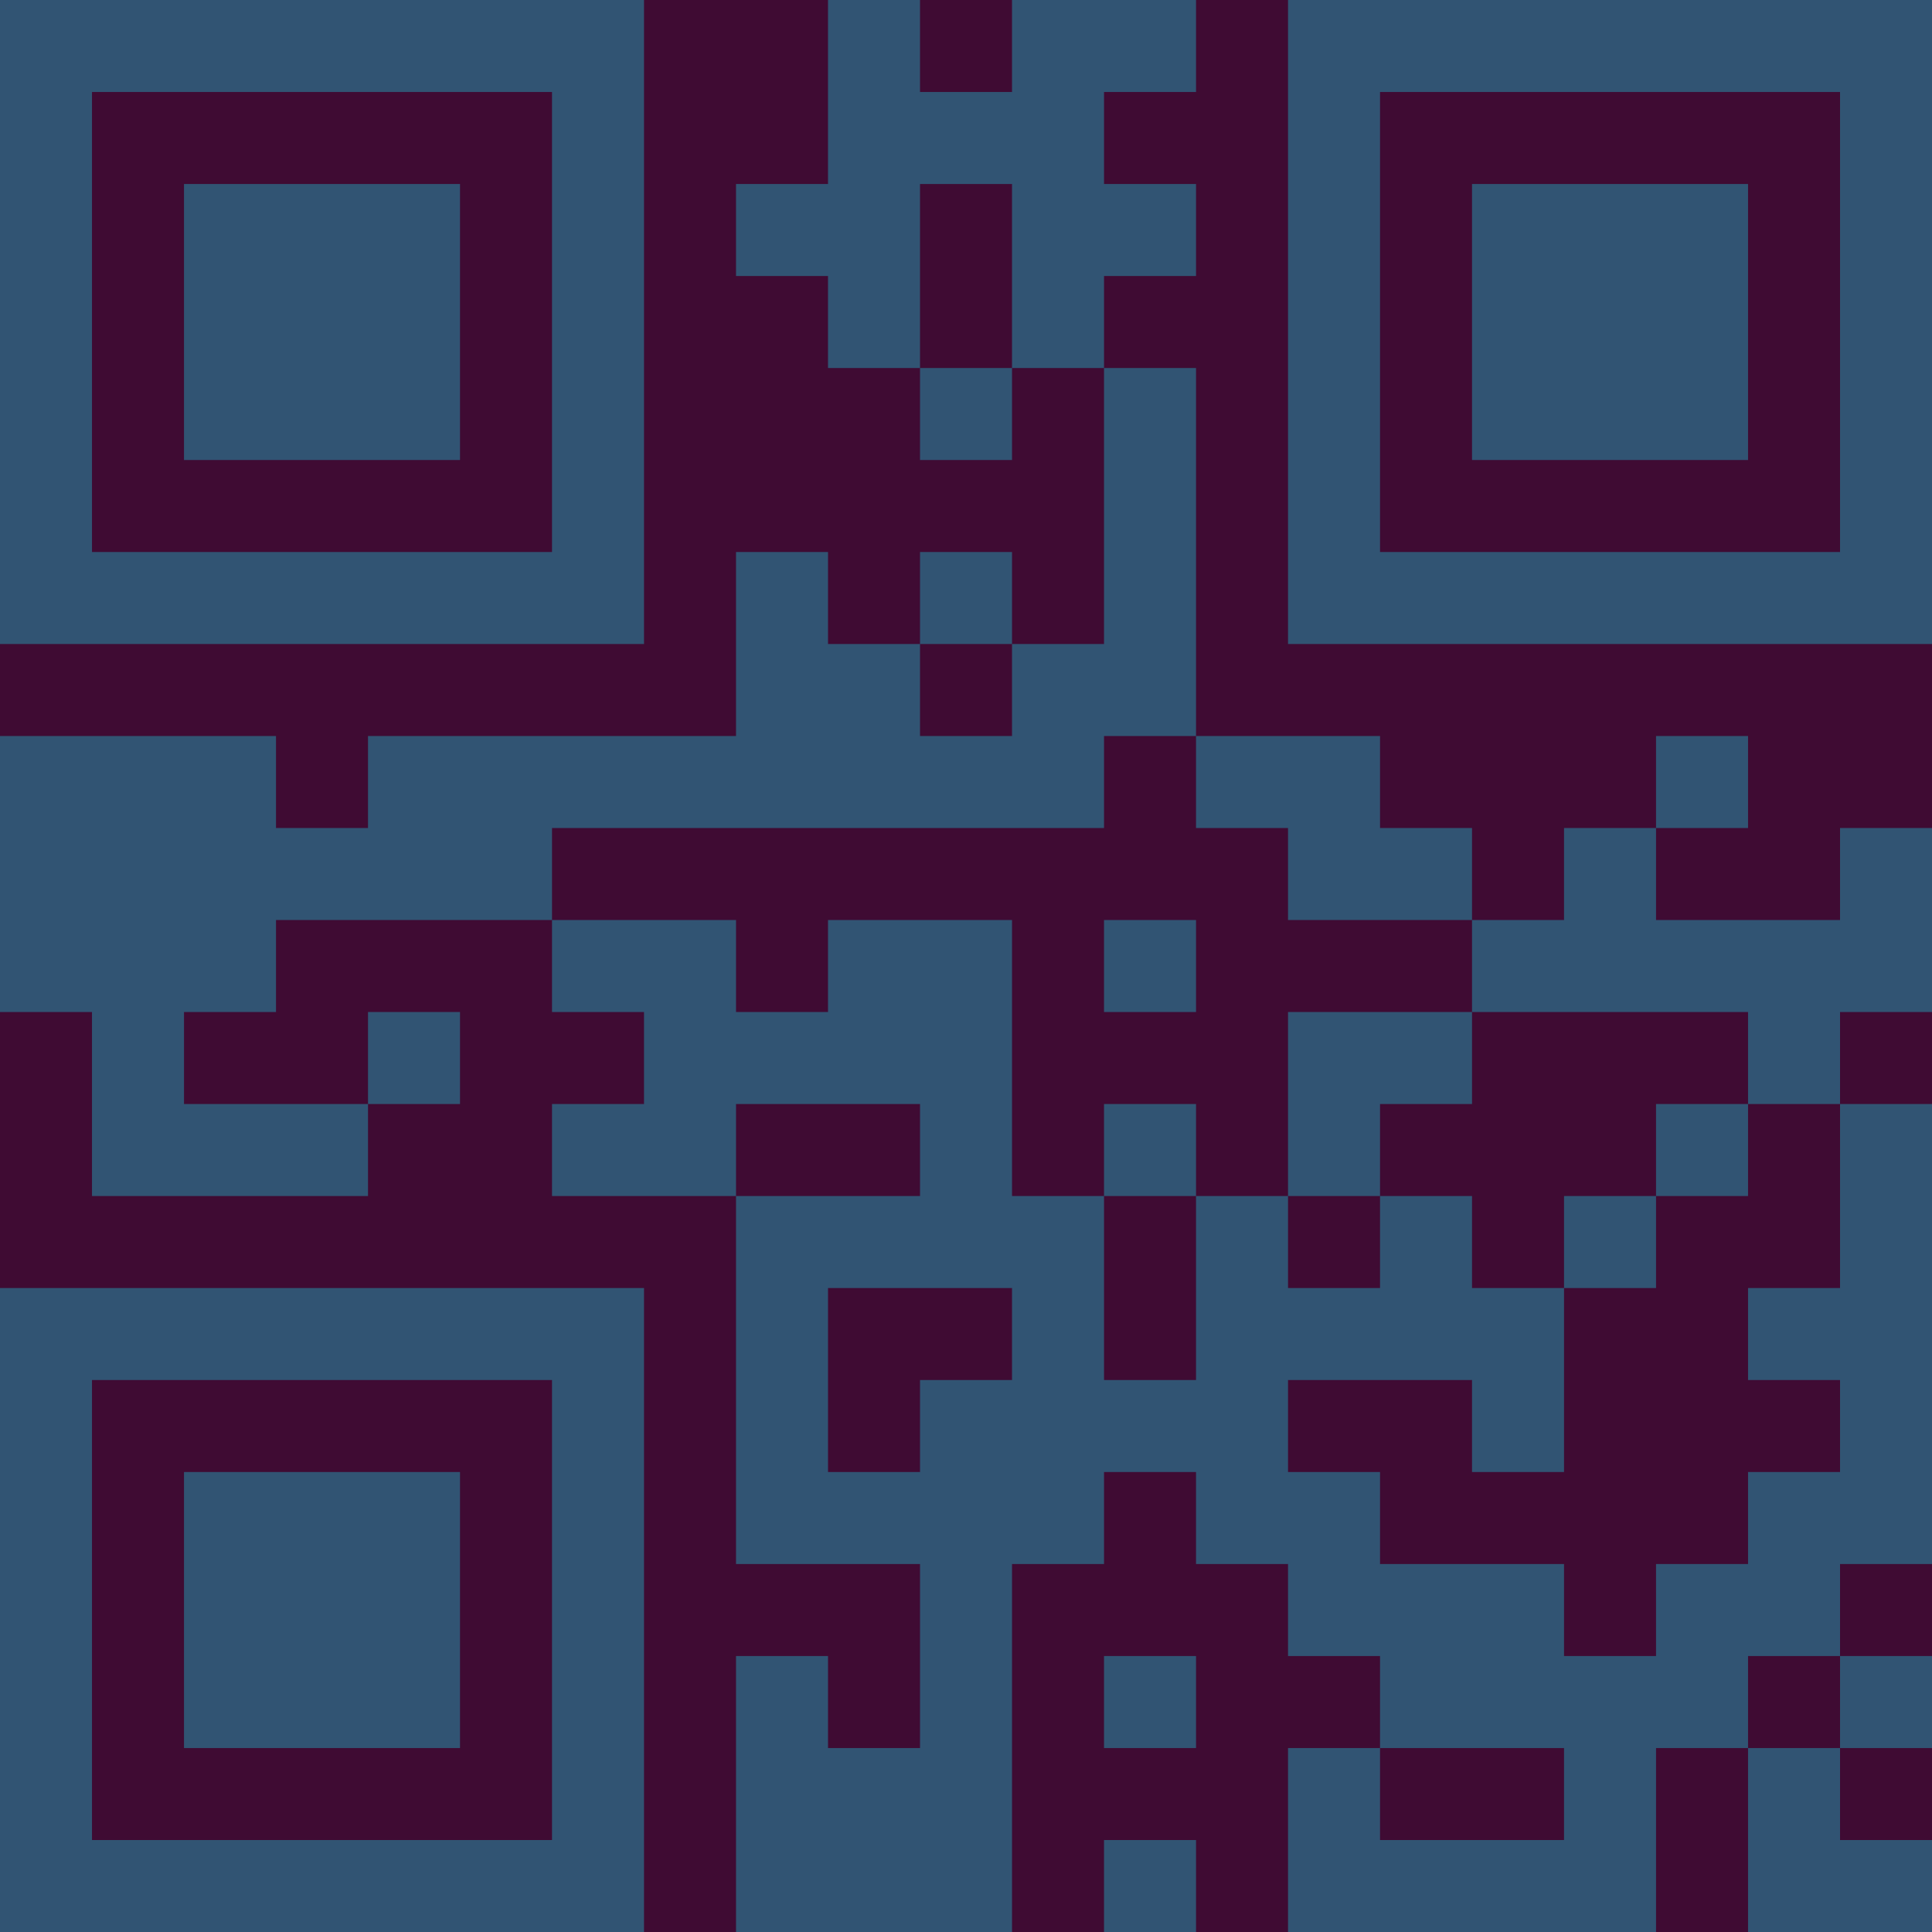 <?xml version="1.0" encoding="UTF-8"?>
<svg xmlns="http://www.w3.org/2000/svg" version="1.1" width="300" height="300" viewBox="0 0 300 300"><rect x="0" y="0" width="300" height="300" fill="#3f0b33"/><g transform="scale(14.286)"><g transform="translate(0,0)"><path fill-rule="evenodd" d="M9 0L9 2L8 2L8 3L9 3L9 4L10 4L10 5L11 5L11 4L12 4L12 7L11 7L11 6L10 6L10 7L9 7L9 6L8 6L8 8L4 8L4 9L3 9L3 8L0 8L0 11L1 11L1 13L4 13L4 12L5 12L5 11L4 11L4 12L2 12L2 11L3 11L3 10L6 10L6 11L7 11L7 12L6 12L6 13L8 13L8 17L10 17L10 19L9 19L9 18L8 18L8 21L11 21L11 17L12 17L12 16L13 16L13 17L14 17L14 18L15 18L15 19L14 19L14 21L18 21L18 19L19 19L19 21L21 21L21 20L20 20L20 19L21 19L21 18L20 18L20 17L21 17L21 12L20 12L20 11L21 11L21 9L20 9L20 10L18 10L18 9L19 9L19 8L18 8L18 9L17 9L17 10L16 10L16 9L15 9L15 8L13 8L13 4L12 4L12 3L13 3L13 2L12 2L12 1L13 1L13 0L11 0L11 1L10 1L10 0ZM10 2L10 4L11 4L11 2ZM10 7L10 8L11 8L11 7ZM12 8L12 9L6 9L6 10L8 10L8 11L9 11L9 10L11 10L11 13L12 13L12 15L13 15L13 13L14 13L14 14L15 14L15 13L16 13L16 14L17 14L17 16L16 16L16 15L14 15L14 16L15 16L15 17L17 17L17 18L18 18L18 17L19 17L19 16L20 16L20 15L19 15L19 14L20 14L20 12L19 12L19 11L16 11L16 10L14 10L14 9L13 9L13 8ZM12 10L12 11L13 11L13 10ZM14 11L14 13L15 13L15 12L16 12L16 11ZM8 12L8 13L10 13L10 12ZM12 12L12 13L13 13L13 12ZM18 12L18 13L17 13L17 14L18 14L18 13L19 13L19 12ZM9 14L9 16L10 16L10 15L11 15L11 14ZM12 18L12 19L13 19L13 18ZM19 18L19 19L20 19L20 18ZM15 19L15 20L17 20L17 19ZM12 20L12 21L13 21L13 20ZM0 0L0 7L7 7L7 0ZM1 1L1 6L6 6L6 1ZM2 2L2 5L5 5L5 2ZM14 0L14 7L21 7L21 0ZM15 1L15 6L20 6L20 1ZM16 2L16 5L19 5L19 2ZM0 14L0 21L7 21L7 14ZM1 15L1 20L6 20L6 15ZM2 16L2 19L5 19L5 16Z" fill="#315473"/></g></g></svg>
